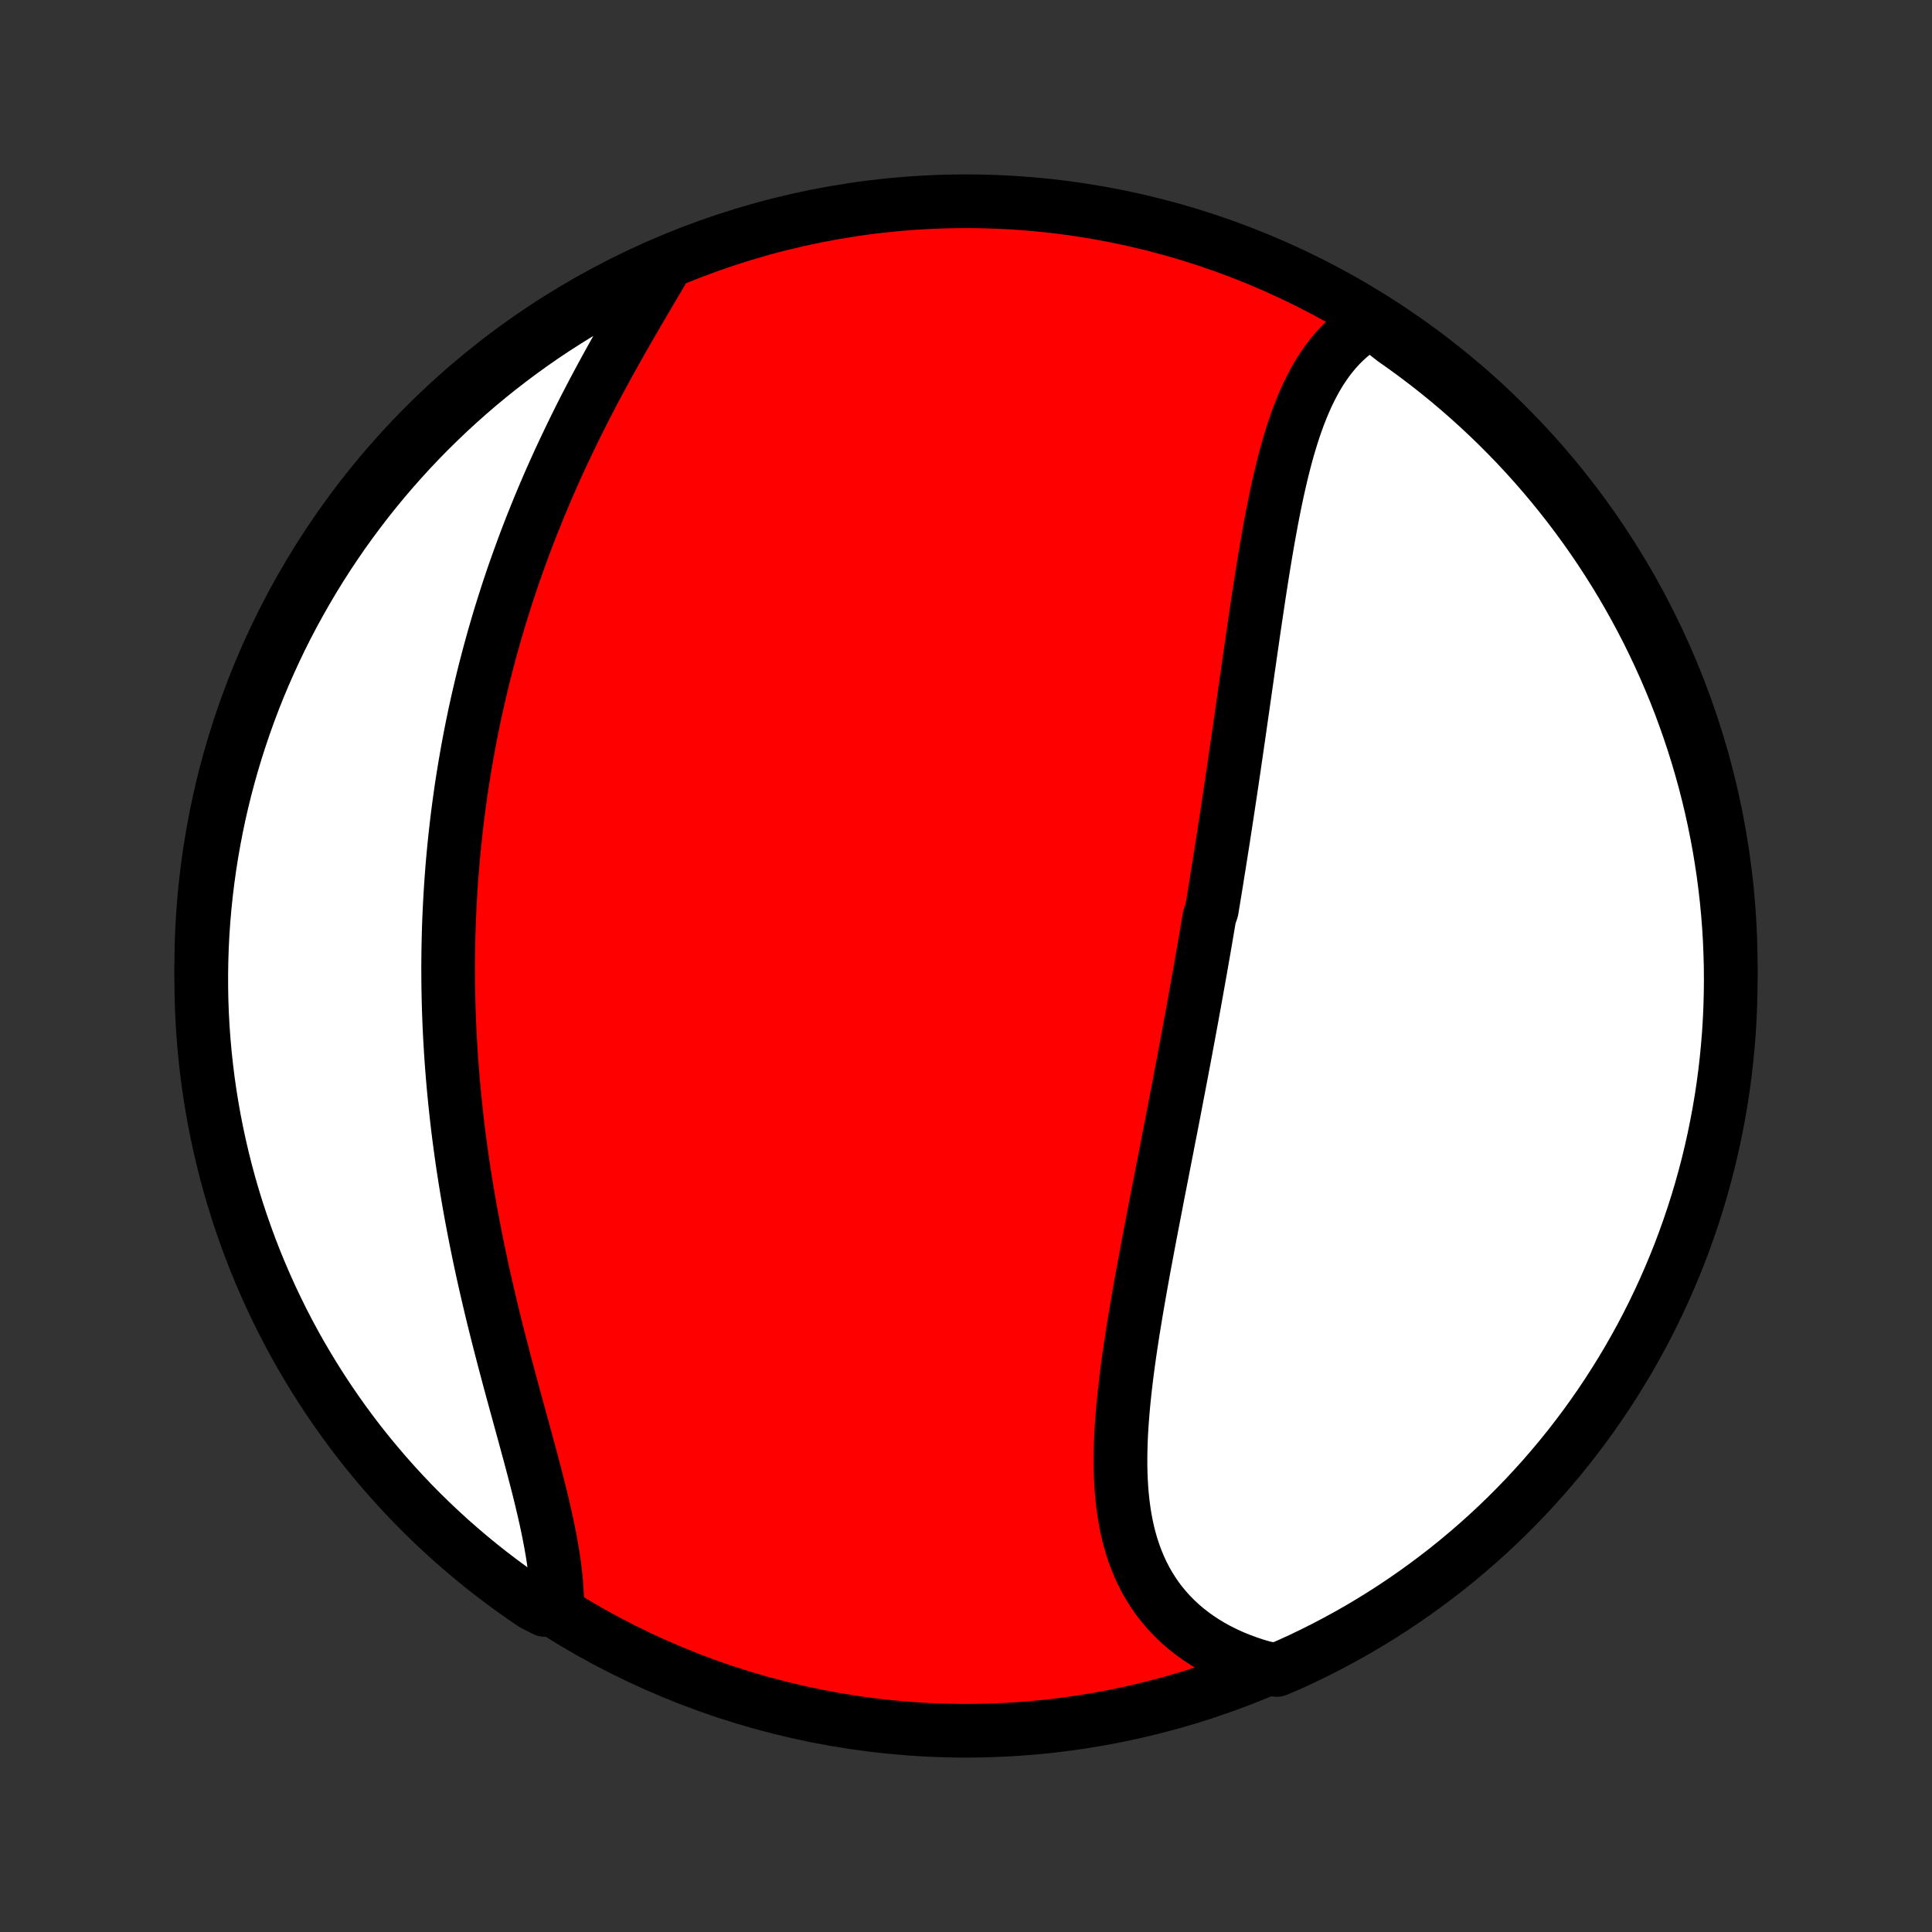 <?xml version="1.0" encoding="utf-8" standalone="no"?>
<!DOCTYPE svg PUBLIC "-//W3C//DTD SVG 1.1//EN"
  "http://www.w3.org/Graphics/SVG/1.1/DTD/svg11.dtd">
<!-- Created with matplotlib (http://matplotlib.org/) -->
<svg height="72pt" version="1.1" viewBox="0 0 72 72" width="72pt" xmlns="http://www.w3.org/2000/svg" xmlns:xlink="http://www.w3.org/1999/xlink">
 <rect x="0" y="0" width="72" height="72" fill="#333333" stroke="none"/>
 <defs>
  <style type="text/css">
*{stroke-linecap:butt;stroke-linejoin:round;}
  </style>
 </defs>
 <g id="figure_1">
  <g id="patch_1">
   <path d="
M0 72
L72 72
L72 0
L0 0
z
" style="fill:none;"/>
  </g>
  <g id="axes_1">
   <g id="PatchCollection_1">
    <defs>
     <path d="
M36 -7.5
C43.558 -7.5 50.808 -10.503 56.153 -15.848
C61.497 -21.192 64.5 -28.442 64.5 -36
C64.5 -43.558 61.497 -50.808 56.153 -56.153
C50.808 -61.497 43.558 -64.5 36 -64.5
C28.442 -64.5 21.192 -61.497 15.848 -56.153
C10.503 -50.808 7.5 -43.558 7.5 -36
C7.5 -28.442 10.503 -21.192 15.848 -15.848
C21.192 -10.503 28.442 -7.5 36 -7.5
z
" id="C0_0_a811fe30f3"/>
     <path d="
M51.09 -60.009
L50.877 -59.884
L50.672 -59.749
L50.476 -59.604
L50.288 -59.451
L50.109 -59.288
L49.938 -59.118
L49.775 -58.939
L49.619 -58.753
L49.471 -58.56
L49.33 -58.359
L49.195 -58.153
L49.067 -57.94
L48.945 -57.721
L48.829 -57.497
L48.718 -57.268
L48.613 -57.034
L48.513 -56.795
L48.417 -56.553
L48.326 -56.306
L48.239 -56.056
L48.155 -55.802
L48.076 -55.545
L47.999 -55.285
L47.926 -55.023
L47.856 -54.758
L47.789 -54.491
L47.724 -54.222
L47.662 -53.952
L47.601 -53.679
L47.543 -53.406
L47.487 -53.131
L47.432 -52.855
L47.379 -52.578
L47.328 -52.3
L47.277 -52.021
L47.228 -51.742
L47.18 -51.462
L47.133 -51.182
L47.087 -50.902
L47.042 -50.621
L46.998 -50.341
L46.954 -50.06
L46.911 -49.78
L46.869 -49.499
L46.827 -49.219
L46.785 -48.939
L46.744 -48.66
L46.703 -48.38
L46.663 -48.101
L46.623 -47.823
L46.583 -47.544
L46.543 -47.267
L46.503 -46.989
L46.464 -46.712
L46.424 -46.436
L46.385 -46.16
L46.346 -45.885
L46.307 -45.61
L46.267 -45.336
L46.228 -45.062
L46.189 -44.789
L46.15 -44.517
L46.11 -44.245
L46.071 -43.973
L46.031 -43.702
L45.992 -43.431
L45.952 -43.161
L45.912 -42.892
L45.872 -42.622
L45.832 -42.353
L45.791 -42.085
L45.751 -41.817
L45.71 -41.549
L45.669 -41.282
L45.628 -41.015
L45.587 -40.748
L45.545 -40.482
L45.503 -40.215
L45.461 -39.949
L45.419 -39.684
L45.376 -39.418
L45.334 -39.152
L45.291 -38.887
L45.247 -38.621
L45.204 -38.356
L45.16 -38.09
L45.071 -37.825
L45.026 -37.56
L44.981 -37.294
L44.936 -37.028
L44.89 -36.762
L44.844 -36.496
L44.797 -36.23
L44.751 -35.964
L44.704 -35.697
L44.656 -35.43
L44.608 -35.162
L44.56 -34.894
L44.512 -34.626
L44.463 -34.358
L44.414 -34.088
L44.364 -33.819
L44.315 -33.549
L44.264 -33.278
L44.214 -33.007
L44.163 -32.735
L44.112 -32.462
L44.06 -32.189
L44.008 -31.915
L43.956 -31.641
L43.903 -31.366
L43.85 -31.09
L43.797 -30.813
L43.744 -30.535
L43.69 -30.257
L43.636 -29.977
L43.581 -29.698
L43.526 -29.417
L43.472 -29.135
L43.416 -28.852
L43.361 -28.569
L43.306 -28.284
L43.25 -27.999
L43.194 -27.713
L43.138 -27.426
L43.083 -27.138
L43.027 -26.849
L42.971 -26.559
L42.915 -26.268
L42.859 -25.977
L42.804 -25.685
L42.749 -25.392
L42.694 -25.098
L42.639 -24.803
L42.585 -24.508
L42.532 -24.212
L42.479 -23.916
L42.427 -23.618
L42.375 -23.321
L42.325 -23.022
L42.276 -22.724
L42.227 -22.425
L42.181 -22.126
L42.135 -21.826
L42.091 -21.526
L42.049 -21.227
L42.009 -20.927
L41.971 -20.628
L41.936 -20.329
L41.903 -20.03
L41.872 -19.732
L41.845 -19.434
L41.821 -19.137
L41.8 -18.841
L41.783 -18.546
L41.77 -18.253
L41.762 -17.96
L41.758 -17.669
L41.758 -17.38
L41.764 -17.093
L41.776 -16.807
L41.793 -16.524
L41.816 -16.243
L41.846 -15.965
L41.883 -15.69
L41.926 -15.418
L41.977 -15.149
L42.036 -14.883
L42.103 -14.621
L42.178 -14.363
L42.262 -14.109
L42.355 -13.86
L42.456 -13.615
L42.567 -13.375
L42.688 -13.14
L42.818 -12.91
L42.958 -12.686
L43.107 -12.467
L43.267 -12.255
L43.437 -12.049
L43.617 -11.849
L43.806 -11.656
L44.006 -11.47
L44.216 -11.291
L44.435 -11.12
L44.664 -10.956
L44.902 -10.799
L45.15 -10.65
L45.406 -10.51
L45.672 -10.378
L45.945 -10.254
L46.227 -10.138
L46.517 -10.032
L46.815 -9.934
L47.12 -9.845
L47.578 -9.765
L48.031 -9.958
L48.48 -10.164
L48.925 -10.378
L49.366 -10.599
L49.803 -10.829
L50.237 -11.066
L50.665 -11.31
L51.09 -11.563
L51.509 -11.822
L51.924 -12.089
L52.334 -12.364
L52.739 -12.645
L53.139 -12.934
L53.534 -13.23
L53.924 -13.532
L54.308 -13.842
L54.686 -14.158
L55.059 -14.481
L55.426 -14.81
L55.787 -15.146
L56.142 -15.488
L56.49 -15.836
L56.833 -16.191
L57.169 -16.552
L57.499 -16.918
L57.822 -17.291
L58.139 -17.669
L58.449 -18.052
L58.752 -18.442
L59.048 -18.836
L59.337 -19.236
L59.619 -19.64
L59.894 -20.05
L60.161 -20.465
L60.421 -20.884
L60.674 -21.308
L60.919 -21.737
L61.157 -22.169
L61.387 -22.606
L61.609 -23.047
L61.823 -23.492
L62.03 -23.941
L62.228 -24.394
L62.419 -24.85
L62.602 -25.309
L62.776 -25.772
L62.942 -26.238
L63.1 -26.707
L63.25 -27.178
L63.392 -27.653
L63.525 -28.13
L63.65 -28.609
L63.766 -29.09
L63.874 -29.574
L63.973 -30.059
L64.064 -30.547
L64.147 -31.036
L64.221 -31.526
L64.286 -32.018
L64.342 -32.511
L64.39 -33.005
L64.43 -33.501
L64.46 -33.996
L64.482 -34.493
L64.495 -34.99
L64.5 -35.487
L64.496 -35.984
L64.483 -36.482
L64.462 -36.979
L64.432 -37.476
L64.393 -37.973
L64.346 -38.468
L64.289 -38.964
L64.225 -39.458
L64.151 -39.951
L64.07 -40.443
L63.979 -40.934
L63.88 -41.423
L63.773 -41.91
L63.657 -42.396
L63.533 -42.88
L63.4 -43.361
L63.259 -43.841
L63.11 -44.318
L62.952 -44.792
L62.786 -45.264
L62.613 -45.733
L62.431 -46.199
L62.24 -46.662
L62.042 -47.122
L61.836 -47.578
L61.622 -48.031
L61.401 -48.48
L61.171 -48.925
L60.934 -49.366
L60.69 -49.803
L60.437 -50.237
L60.178 -50.665
L59.91 -51.09
L59.636 -51.509
L59.355 -51.924
L59.066 -52.334
L58.77 -52.739
L58.468 -53.139
L58.158 -53.534
L57.842 -53.924
L57.519 -54.308
L57.19 -54.686
L56.854 -55.059
L56.512 -55.426
L56.163 -55.787
L55.809 -56.142
L55.448 -56.49
L55.082 -56.833
L54.709 -57.169
L54.331 -57.499
L53.948 -57.822
L53.559 -58.139
L53.164 -58.449
L52.764 -58.752
L52.36 -59.048
L51.95 -59.337
z
" id="C0_1_cf562a34e3"/>
     <path d="
M24.715 -61.97
L24.551 -61.692
L24.386 -61.412
L24.22 -61.13
L24.053 -60.846
L23.885 -60.559
L23.716 -60.271
L23.548 -59.981
L23.38 -59.69
L23.212 -59.397
L23.046 -59.102
L22.88 -58.807
L22.715 -58.51
L22.551 -58.212
L22.389 -57.913
L22.228 -57.613
L22.069 -57.312
L21.912 -57.011
L21.757 -56.709
L21.604 -56.406
L21.454 -56.103
L21.305 -55.799
L21.159 -55.495
L21.015 -55.191
L20.873 -54.887
L20.734 -54.583
L20.598 -54.278
L20.463 -53.974
L20.332 -53.669
L20.203 -53.364
L20.076 -53.06
L19.953 -52.756
L19.831 -52.452
L19.713 -52.148
L19.596 -51.844
L19.483 -51.541
L19.372 -51.237
L19.264 -50.935
L19.157 -50.632
L19.054 -50.33
L18.953 -50.028
L18.855 -49.726
L18.759 -49.425
L18.665 -49.124
L18.574 -48.823
L18.486 -48.523
L18.399 -48.223
L18.316 -47.923
L18.234 -47.623
L18.155 -47.324
L18.078 -47.026
L18.003 -46.727
L17.931 -46.429
L17.861 -46.13
L17.793 -45.833
L17.727 -45.535
L17.663 -45.237
L17.602 -44.94
L17.543 -44.643
L17.486 -44.346
L17.431 -44.048
L17.378 -43.751
L17.327 -43.454
L17.278 -43.157
L17.231 -42.86
L17.186 -42.563
L17.144 -42.266
L17.103 -41.969
L17.064 -41.671
L17.027 -41.373
L16.993 -41.076
L16.96 -40.778
L16.929 -40.479
L16.9 -40.181
L16.873 -39.882
L16.848 -39.582
L16.825 -39.282
L16.804 -38.982
L16.785 -38.681
L16.768 -38.38
L16.753 -38.078
L16.739 -37.776
L16.728 -37.473
L16.719 -37.17
L16.712 -36.866
L16.706 -36.561
L16.703 -36.255
L16.701 -35.949
L16.702 -35.642
L16.704 -35.334
L16.709 -35.026
L16.716 -34.716
L16.724 -34.406
L16.735 -34.094
L16.748 -33.782
L16.763 -33.469
L16.78 -33.155
L16.799 -32.84
L16.82 -32.524
L16.843 -32.207
L16.869 -31.889
L16.896 -31.57
L16.926 -31.25
L16.958 -30.928
L16.992 -30.606
L17.028 -30.283
L17.066 -29.959
L17.107 -29.633
L17.15 -29.307
L17.195 -28.98
L17.242 -28.651
L17.292 -28.322
L17.344 -27.991
L17.398 -27.66
L17.454 -27.328
L17.512 -26.995
L17.573 -26.661
L17.636 -26.326
L17.701 -25.99
L17.768 -25.654
L17.837 -25.317
L17.908 -24.979
L17.981 -24.641
L18.056 -24.303
L18.133 -23.964
L18.212 -23.624
L18.292 -23.285
L18.374 -22.945
L18.458 -22.605
L18.543 -22.265
L18.63 -21.925
L18.718 -21.586
L18.806 -21.247
L18.896 -20.909
L18.986 -20.571
L19.077 -20.234
L19.169 -19.897
L19.26 -19.562
L19.352 -19.228
L19.443 -18.896
L19.534 -18.564
L19.623 -18.235
L19.712 -17.907
L19.8 -17.582
L19.885 -17.258
L19.969 -16.937
L20.051 -16.618
L20.13 -16.302
L20.205 -15.989
L20.278 -15.679
L20.347 -15.372
L20.412 -15.068
L20.472 -14.768
L20.528 -14.472
L20.579 -14.18
L20.625 -13.891
L20.664 -13.607
L20.698 -13.328
L20.725 -13.053
L20.746 -12.782
L20.76 -12.517
L20.767 -12.256
L20.309 -12.001
L19.896 -12.208
L19.488 -12.486
L19.085 -12.77
L18.688 -13.062
L18.295 -13.361
L17.908 -13.666
L17.527 -13.979
L17.151 -14.298
L16.78 -14.623
L16.416 -14.956
L16.058 -15.294
L15.706 -15.639
L15.359 -15.99
L15.02 -16.348
L14.686 -16.711
L14.359 -17.08
L14.039 -17.455
L13.725 -17.835
L13.418 -18.221
L13.118 -18.613
L12.825 -19.01
L12.539 -19.412
L12.26 -19.819
L11.989 -20.23
L11.725 -20.647
L11.468 -21.069
L11.218 -21.494
L10.976 -21.925
L10.742 -22.36
L10.515 -22.798
L10.297 -23.241
L10.086 -23.688
L9.883 -24.138
L9.688 -24.592
L9.5 -25.05
L9.321 -25.511
L9.151 -25.975
L8.988 -26.442
L8.833 -26.912
L8.687 -27.385
L8.549 -27.86
L8.42 -28.338
L8.299 -28.818
L8.186 -29.301
L8.082 -29.785
L7.986 -30.272
L7.899 -30.76
L7.82 -31.25
L7.75 -31.741
L7.689 -32.233
L7.636 -32.727
L7.592 -33.221
L7.556 -33.717
L7.529 -34.213
L7.511 -34.71
L7.502 -35.207
L7.501 -35.704
L7.509 -36.202
L7.525 -36.699
L7.55 -37.196
L7.584 -37.693
L7.627 -38.189
L7.678 -38.685
L7.738 -39.179
L7.806 -39.673
L7.883 -40.166
L7.969 -40.657
L8.063 -41.147
L8.165 -41.636
L8.276 -42.122
L8.396 -42.607
L8.524 -43.09
L8.66 -43.571
L8.805 -44.049
L8.958 -44.525
L9.119 -44.998
L9.288 -45.469
L9.466 -45.937
L9.651 -46.401
L9.845 -46.863
L10.047 -47.321
L10.256 -47.776
L10.473 -48.227
L10.698 -48.674
L10.931 -49.118
L11.172 -49.557
L11.42 -49.993
L11.675 -50.424
L11.938 -50.851
L12.208 -51.273
L12.486 -51.691
L12.77 -52.104
L13.062 -52.512
L13.361 -52.914
L13.666 -53.312
L13.979 -53.705
L14.298 -54.092
L14.623 -54.473
L14.956 -54.849
L15.294 -55.219
L15.639 -55.584
L15.99 -55.942
L16.348 -56.294
L16.711 -56.641
L17.08 -56.98
L17.455 -57.314
L17.835 -57.641
L18.221 -57.961
L18.613 -58.275
L19.01 -58.582
L19.412 -58.882
L19.819 -59.175
L20.23 -59.461
L20.647 -59.74
L21.069 -60.011
L21.494 -60.276
L21.925 -60.532
L22.36 -60.782
L22.798 -61.024
L23.241 -61.258
L23.688 -61.484
L24.138 -61.703
z
" id="C0_2_446a694d06"/>
    </defs>
    <g clip-path="url(#p1bffca34e9)">
     <use style="fill:#ff0000;stroke:#000000;stroke-width:2.0;" x="0.0" xlink:href="#C0_0_a811fe30f3" y="72.0"/>
    </g>
    <g clip-path="url(#p1bffca34e9)">
     <use style="fill:#ffffff;stroke:#000000;stroke-width:2.0;" x="0.0" xlink:href="#C0_1_cf562a34e3" y="72.0"/>
    </g>
    <g clip-path="url(#p1bffca34e9)">
     <use style="fill:#ffffff;stroke:#000000;stroke-width:2.0;" x="0.0" xlink:href="#C0_2_446a694d06" y="72.0"/>
    </g>
   </g>
  </g>
 </g>
 <defs>
  <clipPath id="p1bffca34e9">
   <rect height="72.0" width="72.0" x="0.0" y="0.0"/>
  </clipPath>
 </defs>
</svg>
